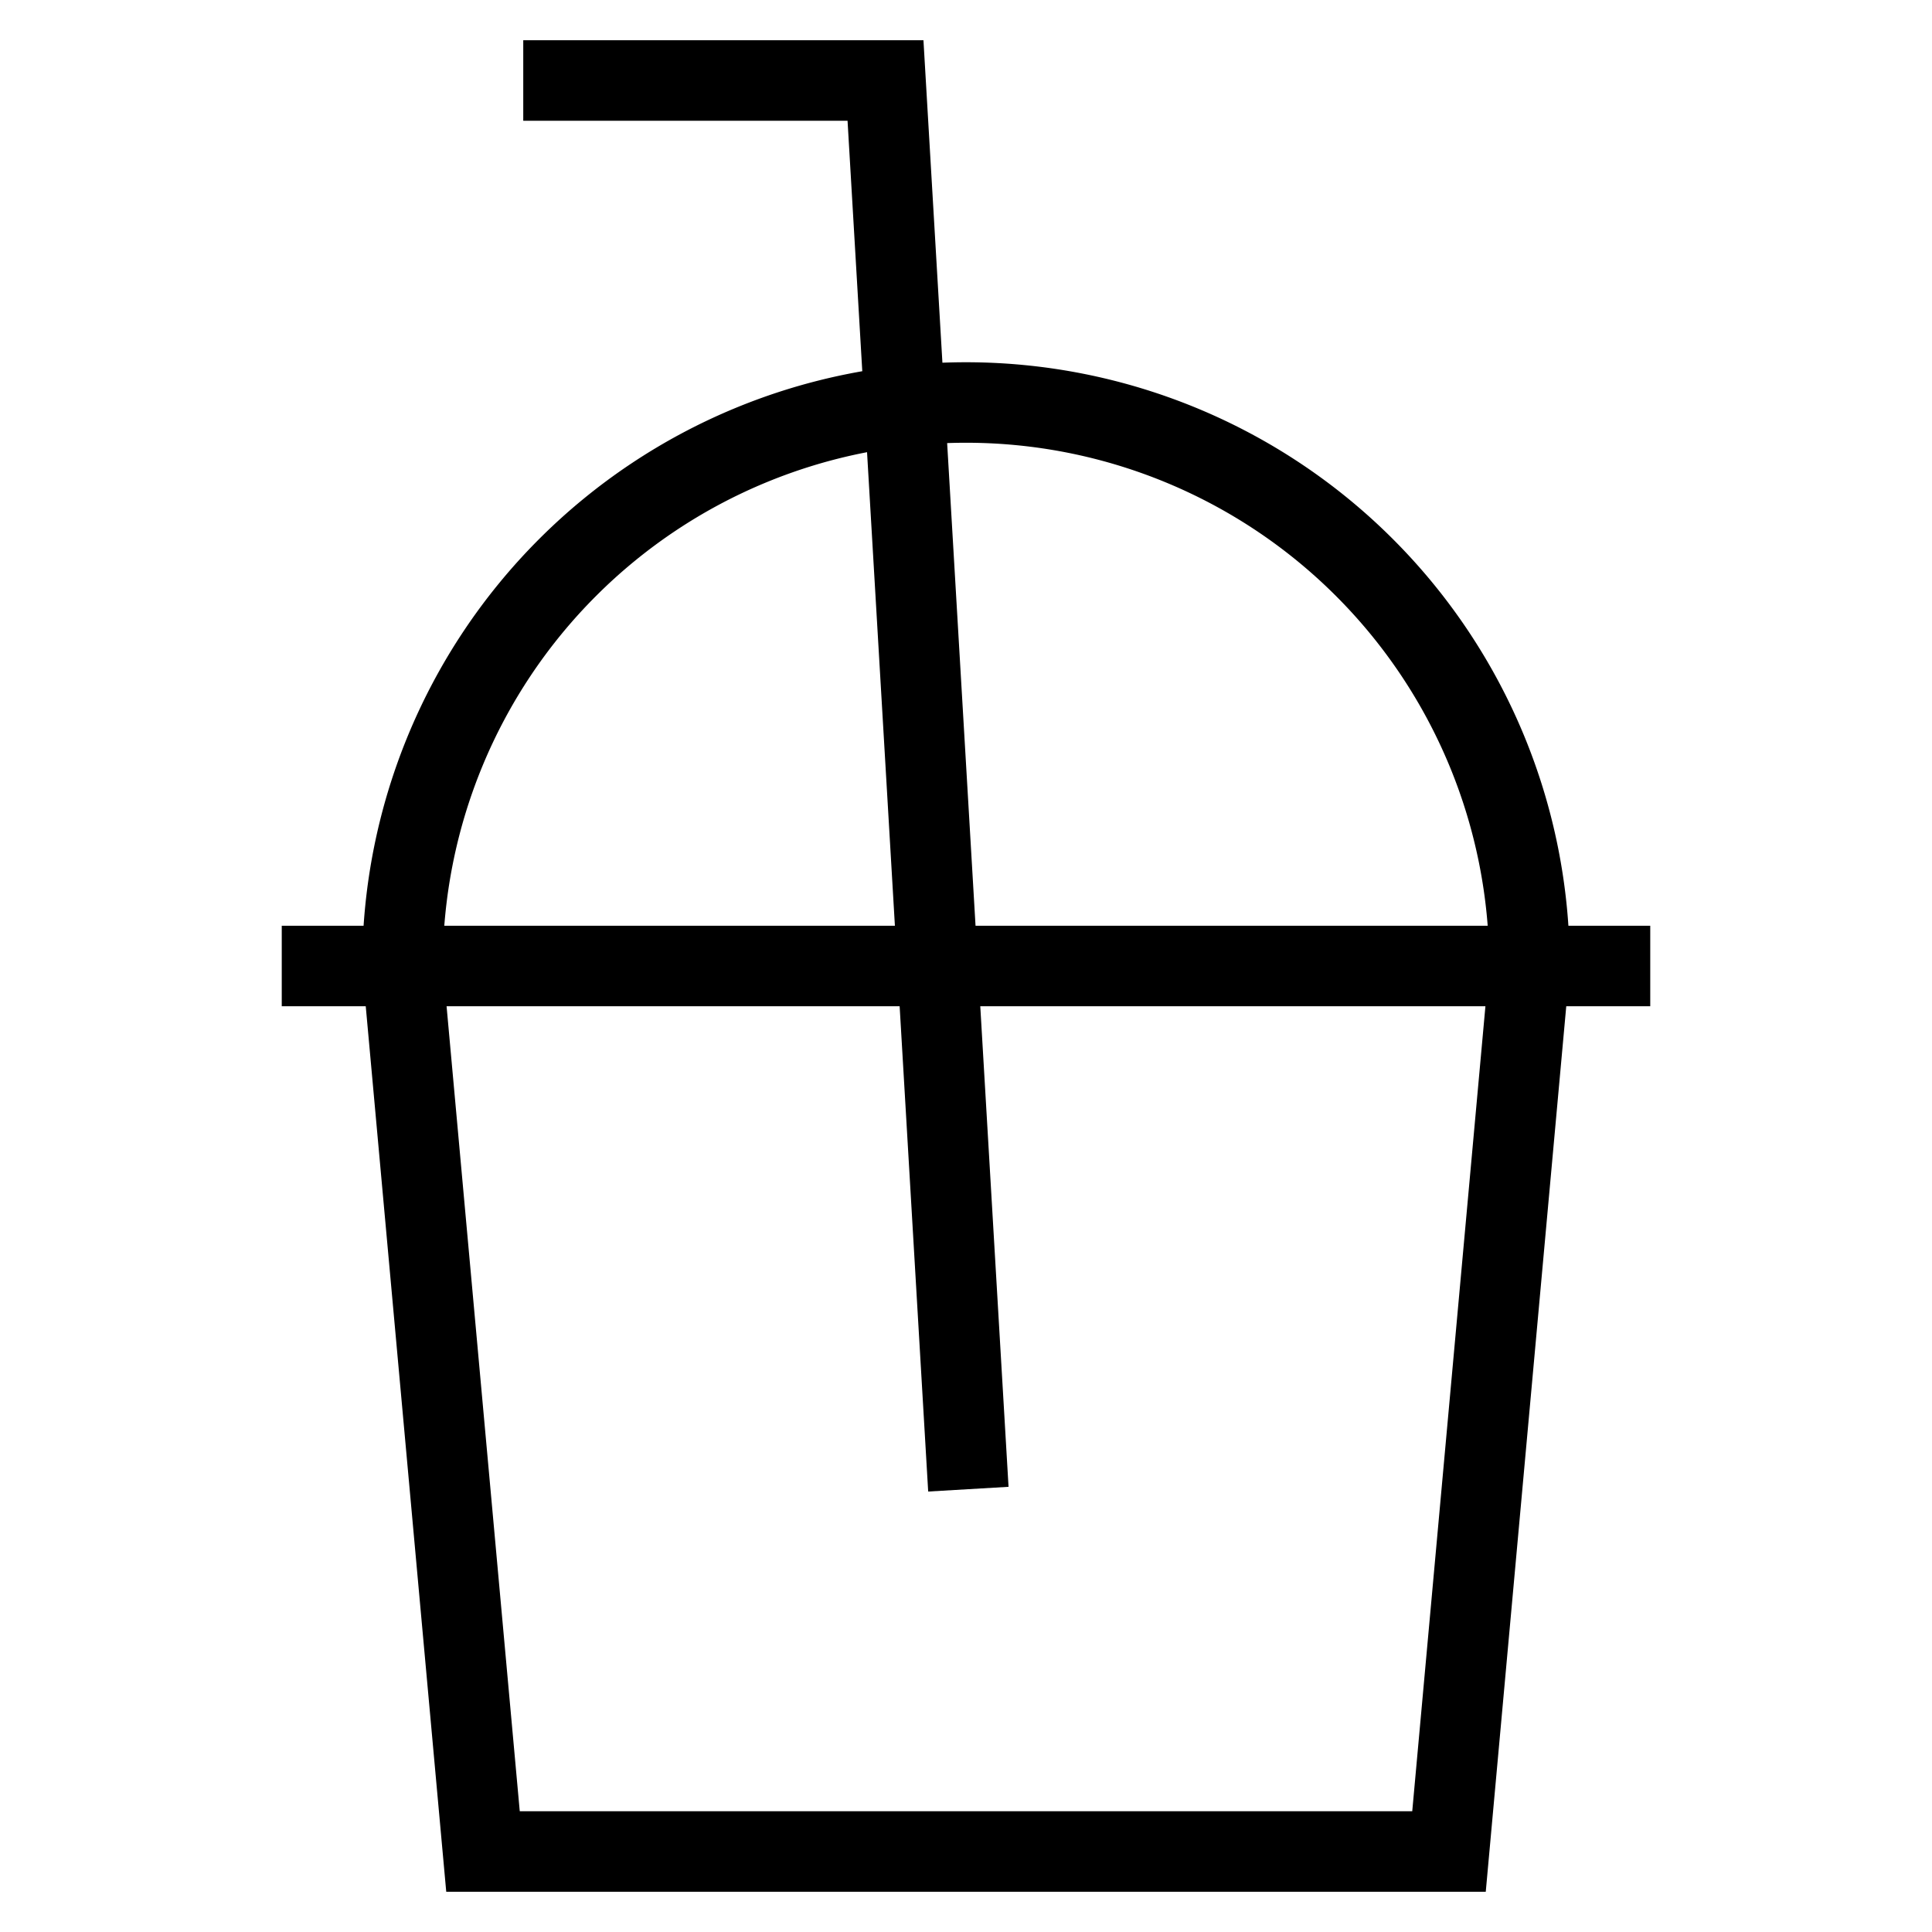 <svg id="nc_icon" xmlns="http://www.w3.org/2000/svg" viewBox="0 0 24 24"><g fill="none" stroke="currentColor" stroke-miterlimit="10" class="nc-icon-wrapper"><path stroke-linecap="square" d="M4 12h16" vector-effect="non-scaling-stroke"/><path d="m5 12 1 11h12l1-11M5 12a7 7 0 0 1 14 0" data-cap="butt" vector-effect="non-scaling-stroke"/><path stroke-linecap="square" d="M12 18 11 1H7" data-color="color-2" vector-effect="non-scaling-stroke"/></g></svg>
